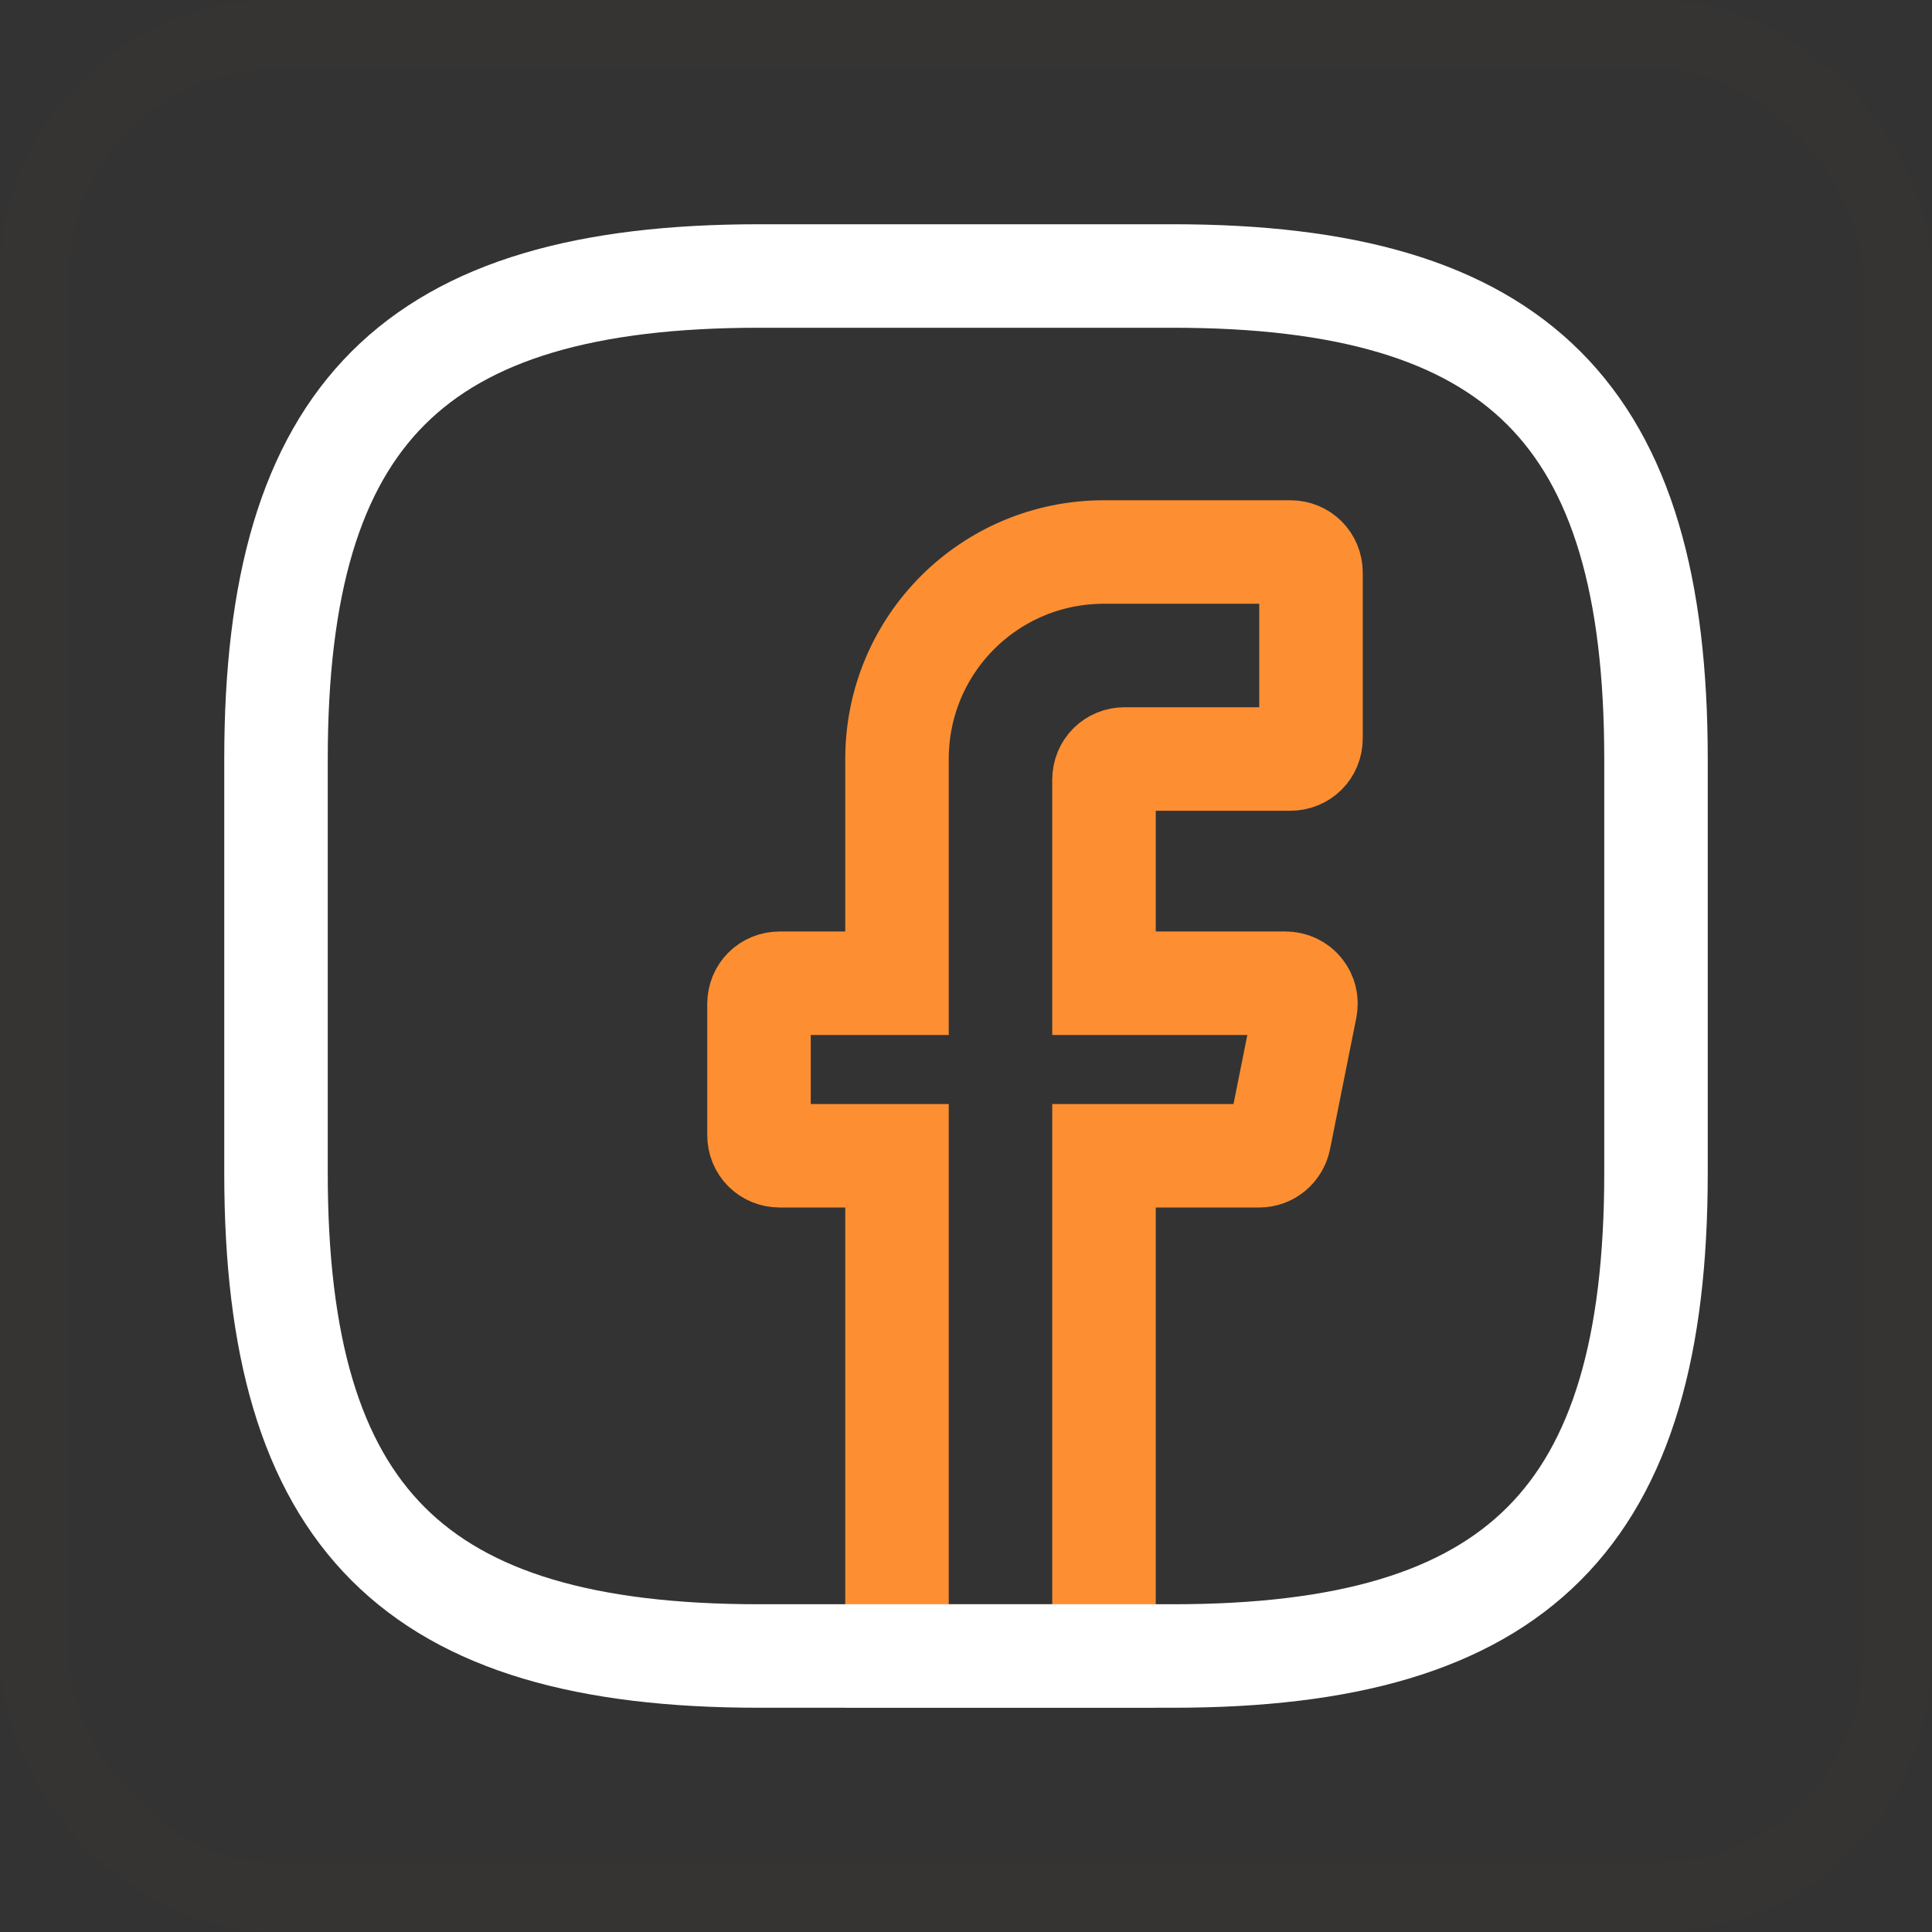 <svg width="28" height="28" viewBox="0 0 28 28" fill="none" xmlns="http://www.w3.org/2000/svg">
<rect x="0" y="0" width="28" height="28" fill="#333333" stroke="none"/>
<rect x="0.5" y="0.5" width="27" height="27" rx="3.5" stroke="#FD8F32" stroke-opacity="0.01"/>
<path d="M16 11.3V14.25H18.63C18.82 14.25 18.96 14.42 18.92 14.61L18.54 16.51C18.51 16.65 18.39 16.75 18.25 16.75H16V24H13V16.75H11.3C11.13 16.75 11 16.62 11 16.45V14.55C11 14.38 11.13 14.25 11.3 14.25H13V11C13 9.34 14.34 8 16 8H18.7C18.87 8 19 8.13 19 8.3V10.7C19 10.87 18.87 11 18.7 11H16.3C16.13 11 16 11.13 16 11.3V11.3Z" stroke="#FD8F32" stroke-width="1.5" stroke-miterlimit="10" stroke-linecap="round"/>
<path d="M17 24H11C6 24 4 22 4 17V11C4 6 6 4 11 4H17C22 4 24 6 24 11V17C24 22 22 24 17 24Z" stroke="white" stroke-width="1.5" stroke-linecap="round" stroke-linejoin="round"/>
</svg>
